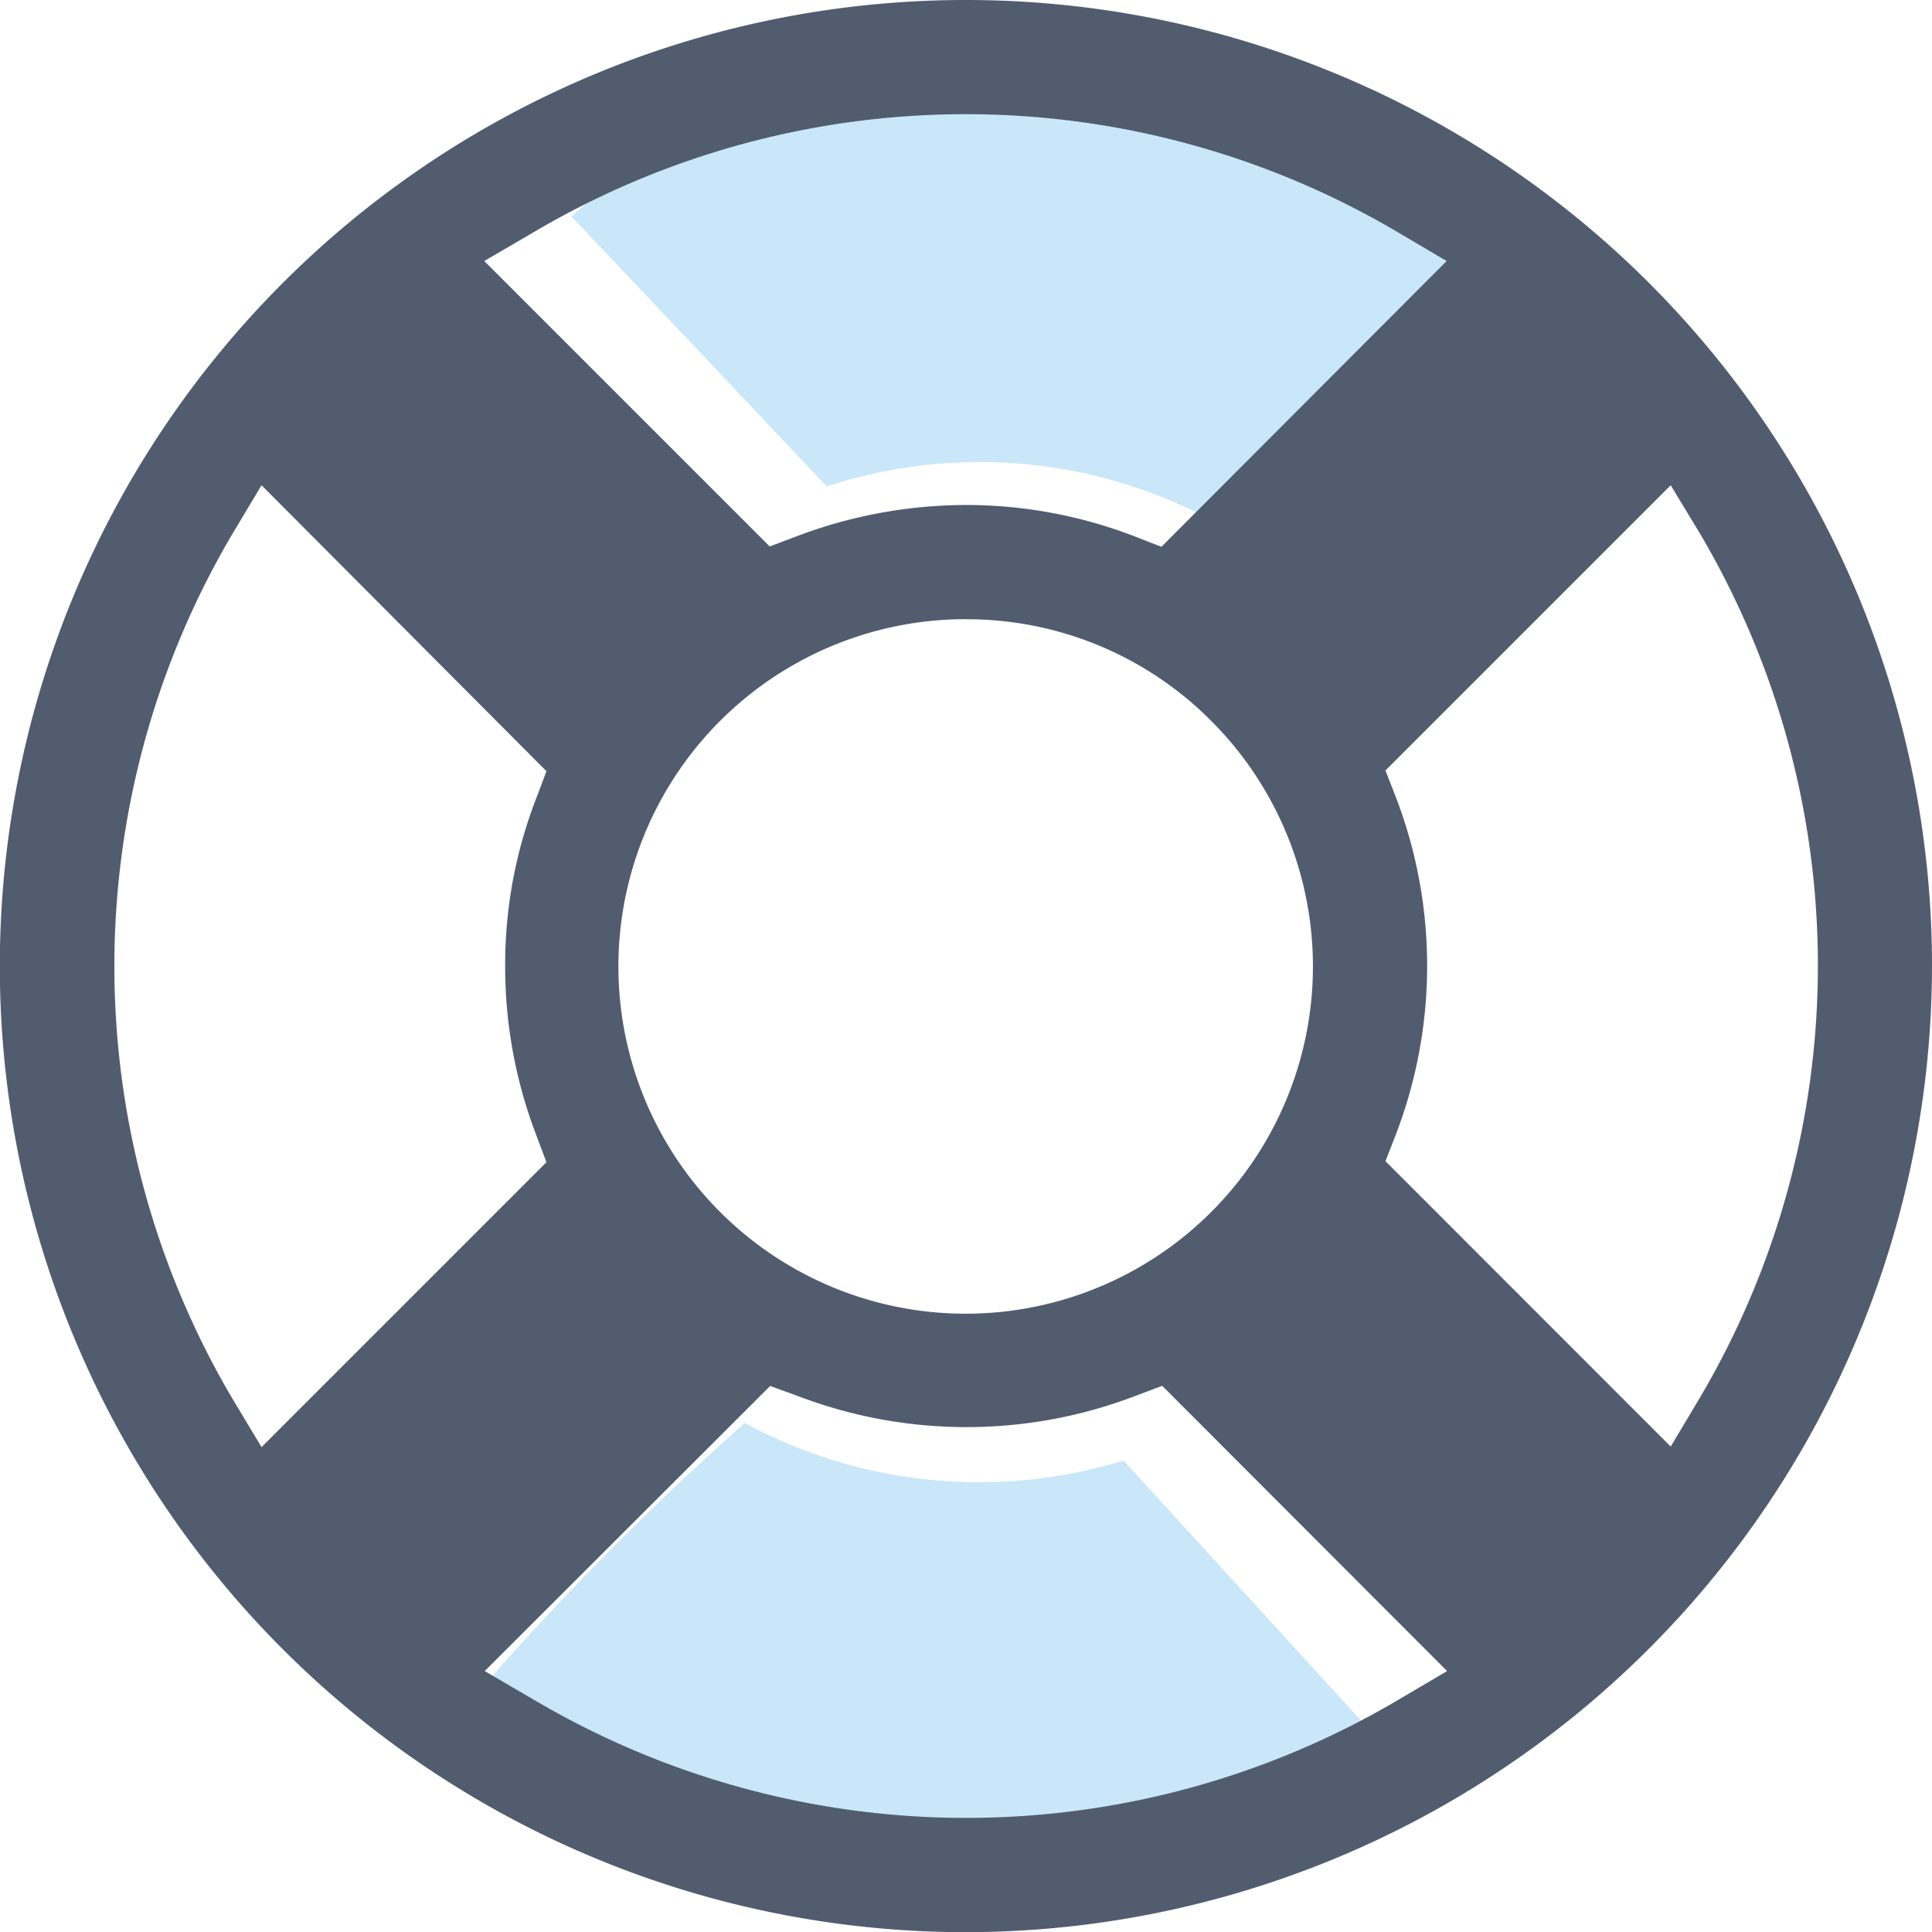 <svg xmlns="http://www.w3.org/2000/svg" width="21.998" height="22" viewBox="0 0 21.998 22">
  <g id="Support" transform="translate(-21.502 -710.055)">
    <path id="Path_11830" data-name="Path 11830" d="M-17904.424-17318.174l2.908,3.074a5.607,5.607,0,0,1,4.32.352,33.921,33.921,0,0,0,3.24-3.426,7.92,7.92,0,0,0-8.586-1.178,14.792,14.792,0,0,0-1.549.893Z" transform="translate(17932.432 18030.693)" fill="#c9e7f9"/>
    <path id="Path_11831" data-name="Path 11831" d="M-17904.424-17318.174l2.908,3.074a4.731,4.731,0,0,1,4.279.068c2.646-2.59,3.281-3.143,3.281-3.143a7.92,7.92,0,0,0-8.586-1.178,14.792,14.792,0,0,0-1.549.893Z" transform="matrix(-0.07, 0.998, -0.998, -0.07, -18483.578, 17369.549)" fill="#c9e7f9"/>
    <path id="Path_11832" data-name="Path 11832" d="M-17904.424-17318.174l2.908,3.074a5.607,5.607,0,0,1,4.32.352,33.921,33.921,0,0,0,3.24-3.426,7.92,7.92,0,0,0-8.586-1.178,14.792,14.792,0,0,0-1.549.893Z" transform="translate(-17562.305 -16898.203) rotate(-179)" fill="#c9e7f9"/>
    <path id="Subtraction_41" data-name="Subtraction 41" d="M17943,18054a11,11,0,1,1,11-11A11.012,11.012,0,0,1,17943,18054Zm-2.229-6.219-3.25,3.246.559.326a9.677,9.677,0,0,0,9.846,0l.553-.326-3.244-3.248-.3.113a5.383,5.383,0,0,1-3.857,0Zm-5.791-10.256-.33.551a9.688,9.688,0,0,0,0,9.852l.33.549,3.244-3.244-.113-.3a5.366,5.366,0,0,1-.357-1.93,5.233,5.233,0,0,1,.357-1.922l.113-.3Zm16.045,0-3.248,3.248.117.3a5.356,5.356,0,0,1,0,3.848l-.117.3,3.248,3.25.33-.553a9.681,9.681,0,0,0,0-9.848Zm-8.025,1.525a3.954,3.954,0,1,0,2.791,1.156A3.919,3.919,0,0,0,17943,18039.051Zm0-1.3a5.329,5.329,0,0,1,1.926.359l.3.117,3.248-3.254-.553-.326a9.677,9.677,0,0,0-9.846,0l-.559.326,3.25,3.25.3-.113A5.455,5.455,0,0,1,17943,18037.75Z" transform="translate(-17910.5 -17321.945)" fill="#515c6f"/>
  </g>
</svg>
